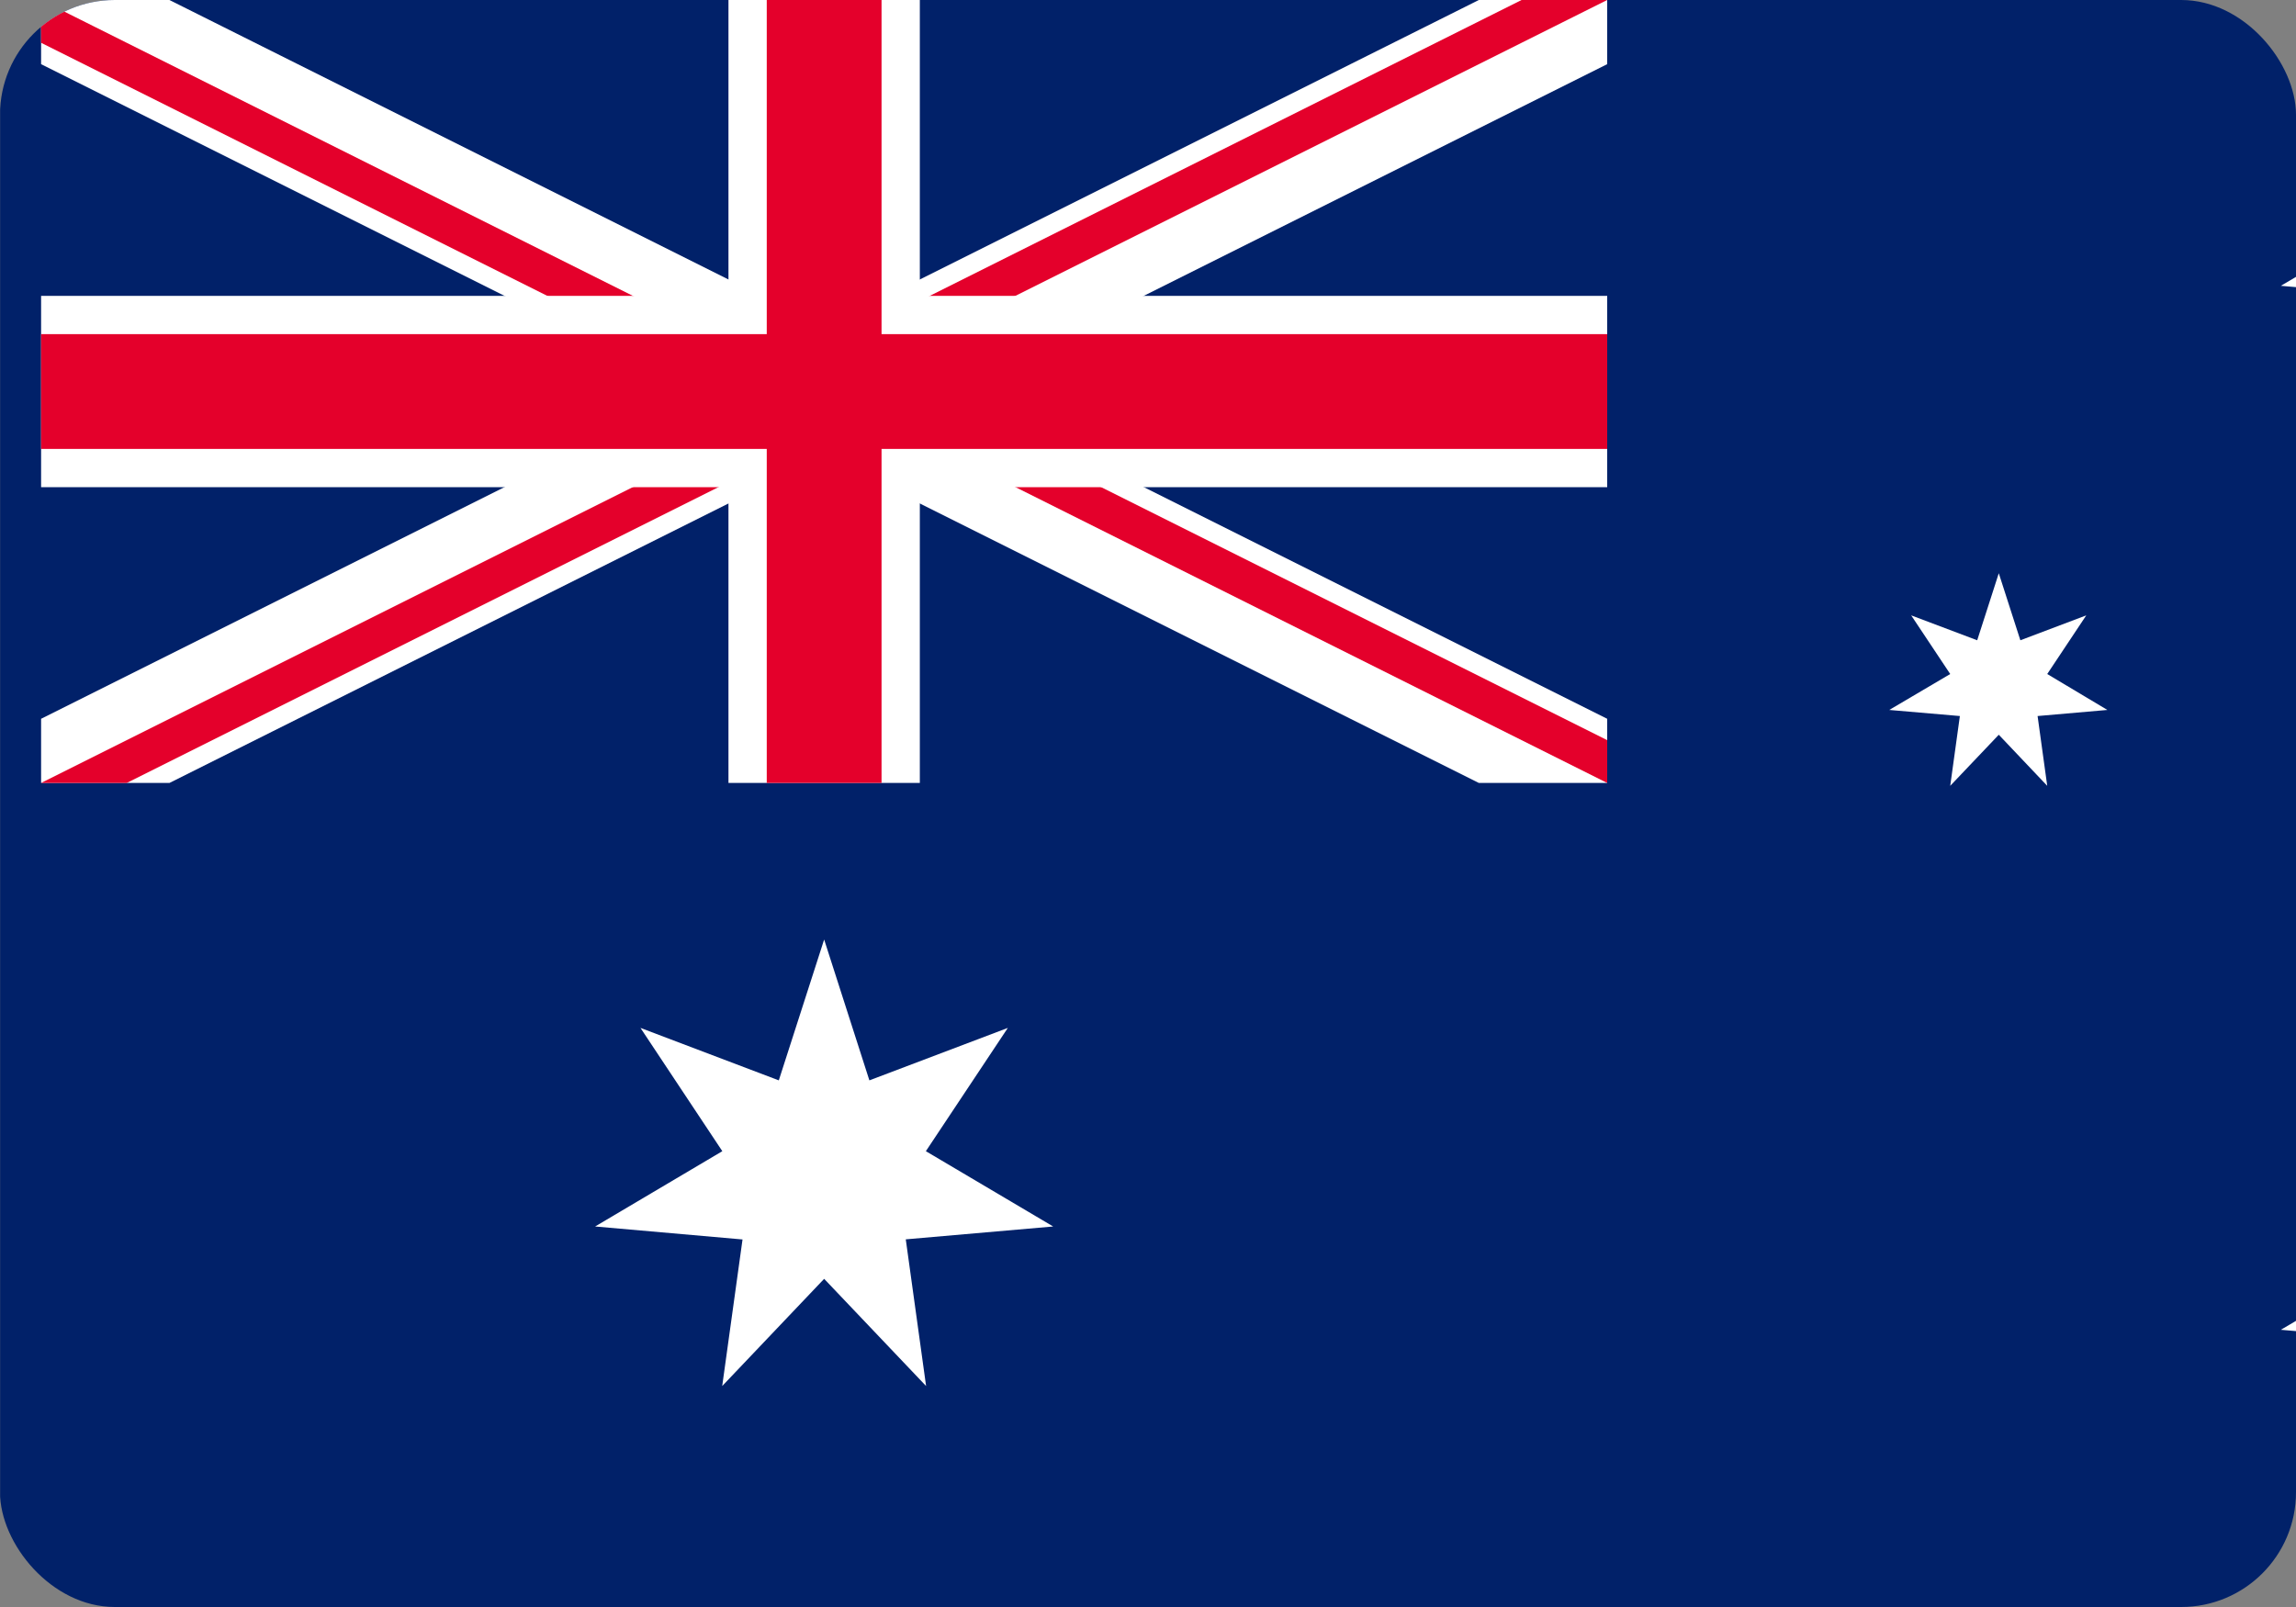 <svg xmlns="http://www.w3.org/2000/svg" width="20" height="14" viewBox="0 0 20 14">
    <rect x="0" y="0" width="20" height="14" fill="#808080" stroke="none"/>
    <defs>
        <clipPath id="vnm2s9ftua">
            <rect data-name="Rectangle 4920" width="20" height="14" rx="1" transform="translate(80 792)" style="stroke:#707070;fill:#fff"/>
        </clipPath>
        <clipPath id="ma3nlzlf6b">
            <path data-name="Path 3193" d="M0 0h13.642v6.821H0z"/>
        </clipPath>
        <clipPath id="9bc30ms4lc">
            <path data-name="Path 3195" d="M0 0v3.411h13.642v3.41zm13.642 0H6.821v6.821H0z"/>
        </clipPath>
    </defs>
    <g data-name="Mask Group 401" transform="translate(-80 -792)" style="clip-path:url(#vnm2s9ftua)">
        <g data-name="Flag_of_Australia_(converted)">
            <g data-name="Group 13855">
                <path data-name="Rectangle 4929" transform="translate(80.001 792)" style="fill:#012169" d="M0 0h28v14H0z"/>
                <g data-name="Group 13853" transform="translate(80.358 792)" style="clip-path:url(#ma3nlzlf6b)">
                    <path data-name="Path 3192" d="m0 0 13.642 6.821m0-6.821L0 6.821" style="stroke:#fff"/>
                </g>
                <g data-name="Group 13854" transform="translate(80.358 792)" style="clip-path:url(#9bc30ms4lc)">
                    <path data-name="Path 3194" d="m0 0 13.642 6.821m0-6.821L0 6.821" style="stroke-width:.667px;stroke:#e4002b"/>
                </g>
                <path data-name="Path 3196" d="M6.821 0v6.821M0 3.411h13.642" transform="translate(80.358 792)" style="stroke-width:1.667px;stroke:#fff"/>
                <path data-name="Path 3197" d="M6.821 0v6.821M0 3.411h13.642" transform="translate(80.358 792)" style="stroke:#e4002b"/>
            </g>
            <g data-name="Group 13856">
                <path d="M.533-1.5.927-.273 2.133-.73 1.419.344 2.528 1l-1.284.112.177 1.278-.888-.934-.888.934.177-1.277L-1.462 1-.354.344-1.067-.73l1.205.457z" transform="translate(86.646 801.685)" style="fill:#fff"/>
                <path d="m.254-.714.188.584.574-.217-.34.511.524.313L.592.53l.084.608L.254.693l-.423.445.084-.608L-.7.477l.531-.313-.34-.511.575.217z" transform="translate(100.568 803.108)" style="fill:#fff"/>
                <path d="m.254-.714.188.584.574-.217-.34.511.524.313L.592.53l.084.608L.254.693l-.423.445.084-.608L-.7.477l.531-.313-.34-.511.575.217z" transform="translate(97.157 797.708)" style="fill:#fff"/>
                <path d="m.254-.714.188.584.574-.217-.34.511.524.313L.592.53l.084.608L.254.693l-.423.445.084-.608L-.7.477l.531-.313-.34-.511.575.217z" transform="translate(100.568 794.013)" style="fill:#fff"/>
                <path d="m.254-.714.188.584.574-.217-.34.511.524.313L.592.53l.084.608L.254.693l-.423.445.084-.608L-.7.477l.531-.313-.34-.511.575.217z" transform="translate(103.599 796.799)" style="fill:#fff"/>
                <path d="m.144-.417.148.364.392.029L.385.23l.093.382L.144.4-.19.612-.1.23l-.3-.254.4-.029z" transform="translate(102.041 799.238)" style="fill:#fff"/>
            </g>
        </g>
    </g>
</svg>
